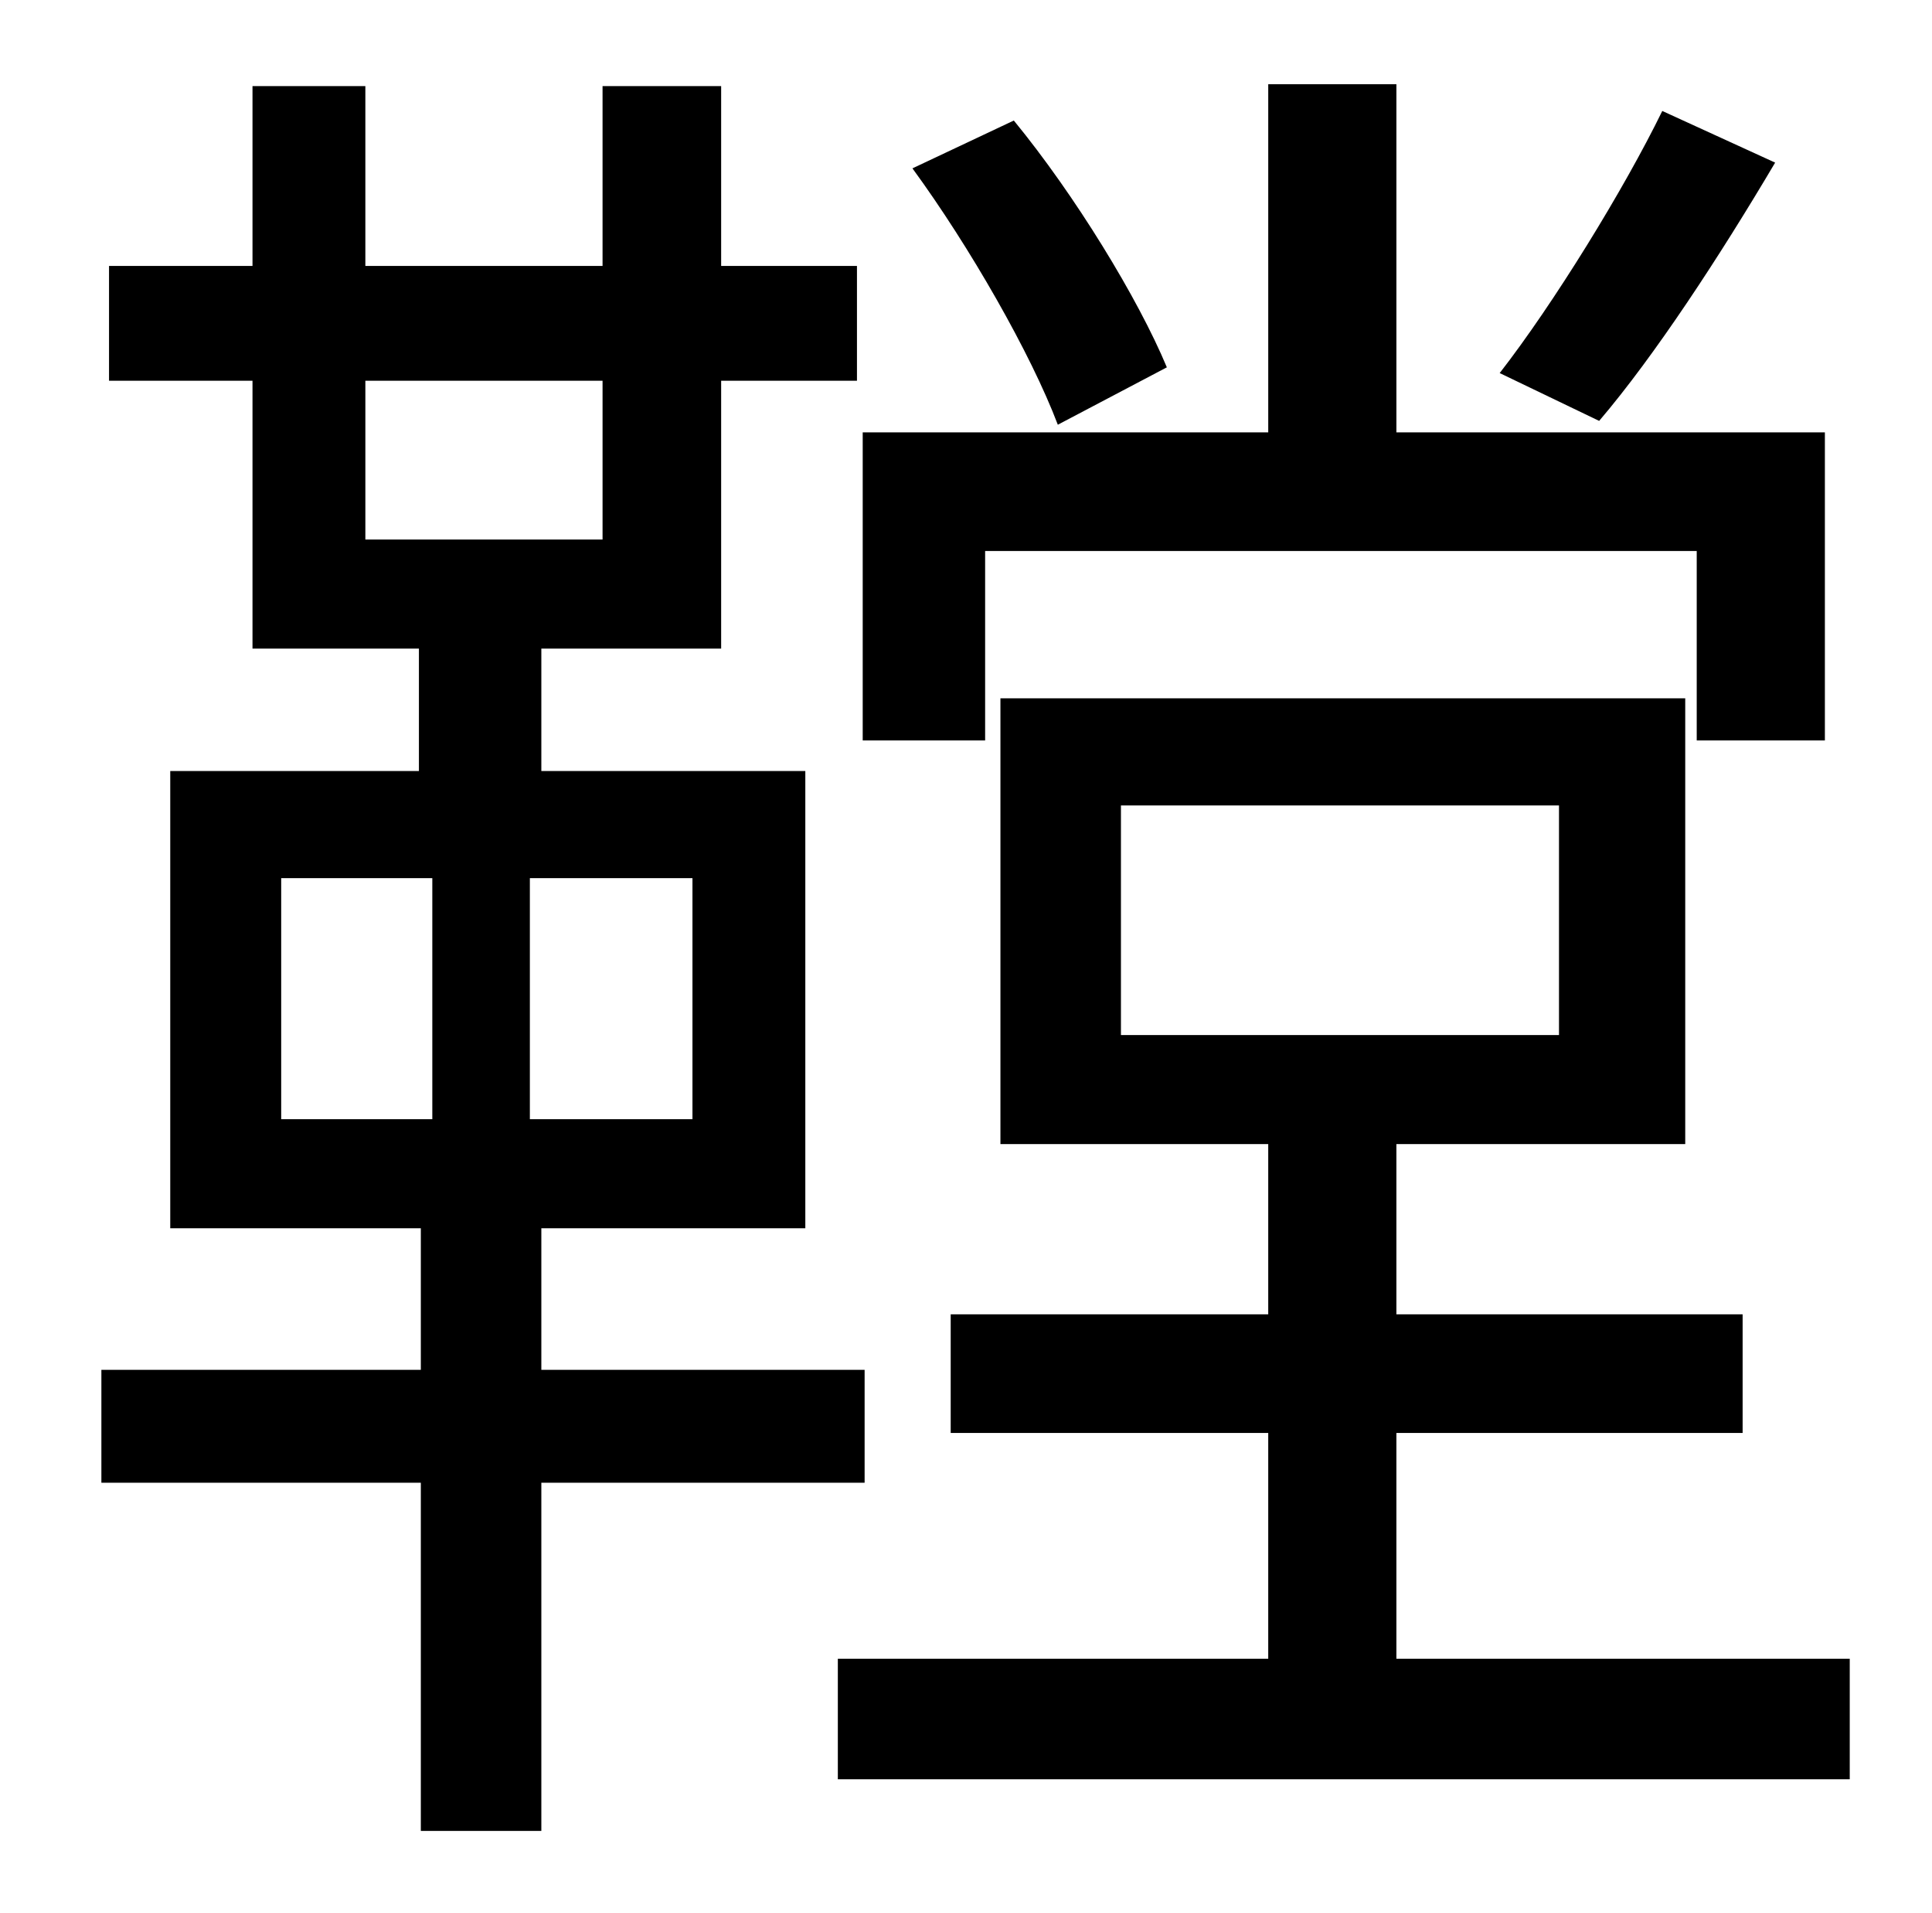 <?xml version="1.0" standalone="no"?>
<!DOCTYPE svg PUBLIC "-//W3C//DTD SVG 1.1//EN" "http://www.w3.org/Graphics/SVG/1.1/DTD/svg11.dtd" >
<svg xmlns="http://www.w3.org/2000/svg" xmlns:xlink="http://www.w3.org/1999/xlink" version="1.1" viewBox="-10 0 1010 1000">
   <path fill="currentColor"
d="M859 58l59 27c-29 49 -63 101 -92 135l-52 -25c28 -36 65 -96 85 -137zM600 192l-57 30c-14 -37 -46 -93 -76 -134l53 -25c32 39 65 93 80 129zM505 288v99h-64v-161h212v-182h67v182h224v161h-67v-99h-372zM137 459v126h79v-126h-79zM352 585v-126h-85v126h85zM181 199
v83h124v-83h-124zM442 775h-169v182h-63v-182h-167v-59h167v-74h-131v-239h130v-64h-87v-140h-75v-60h75v-94h59v94h124v-94h62v94h71v60h-71v140h-94v64h138v239h-138v74h169v59zM576 421v120h229v-120h-229zM720 867h237v63h-529v-63h225v-118h-166v-62h166v-89h-140v-233
h358v233h-151v89h181v62h-181v118z" />
</svg>
